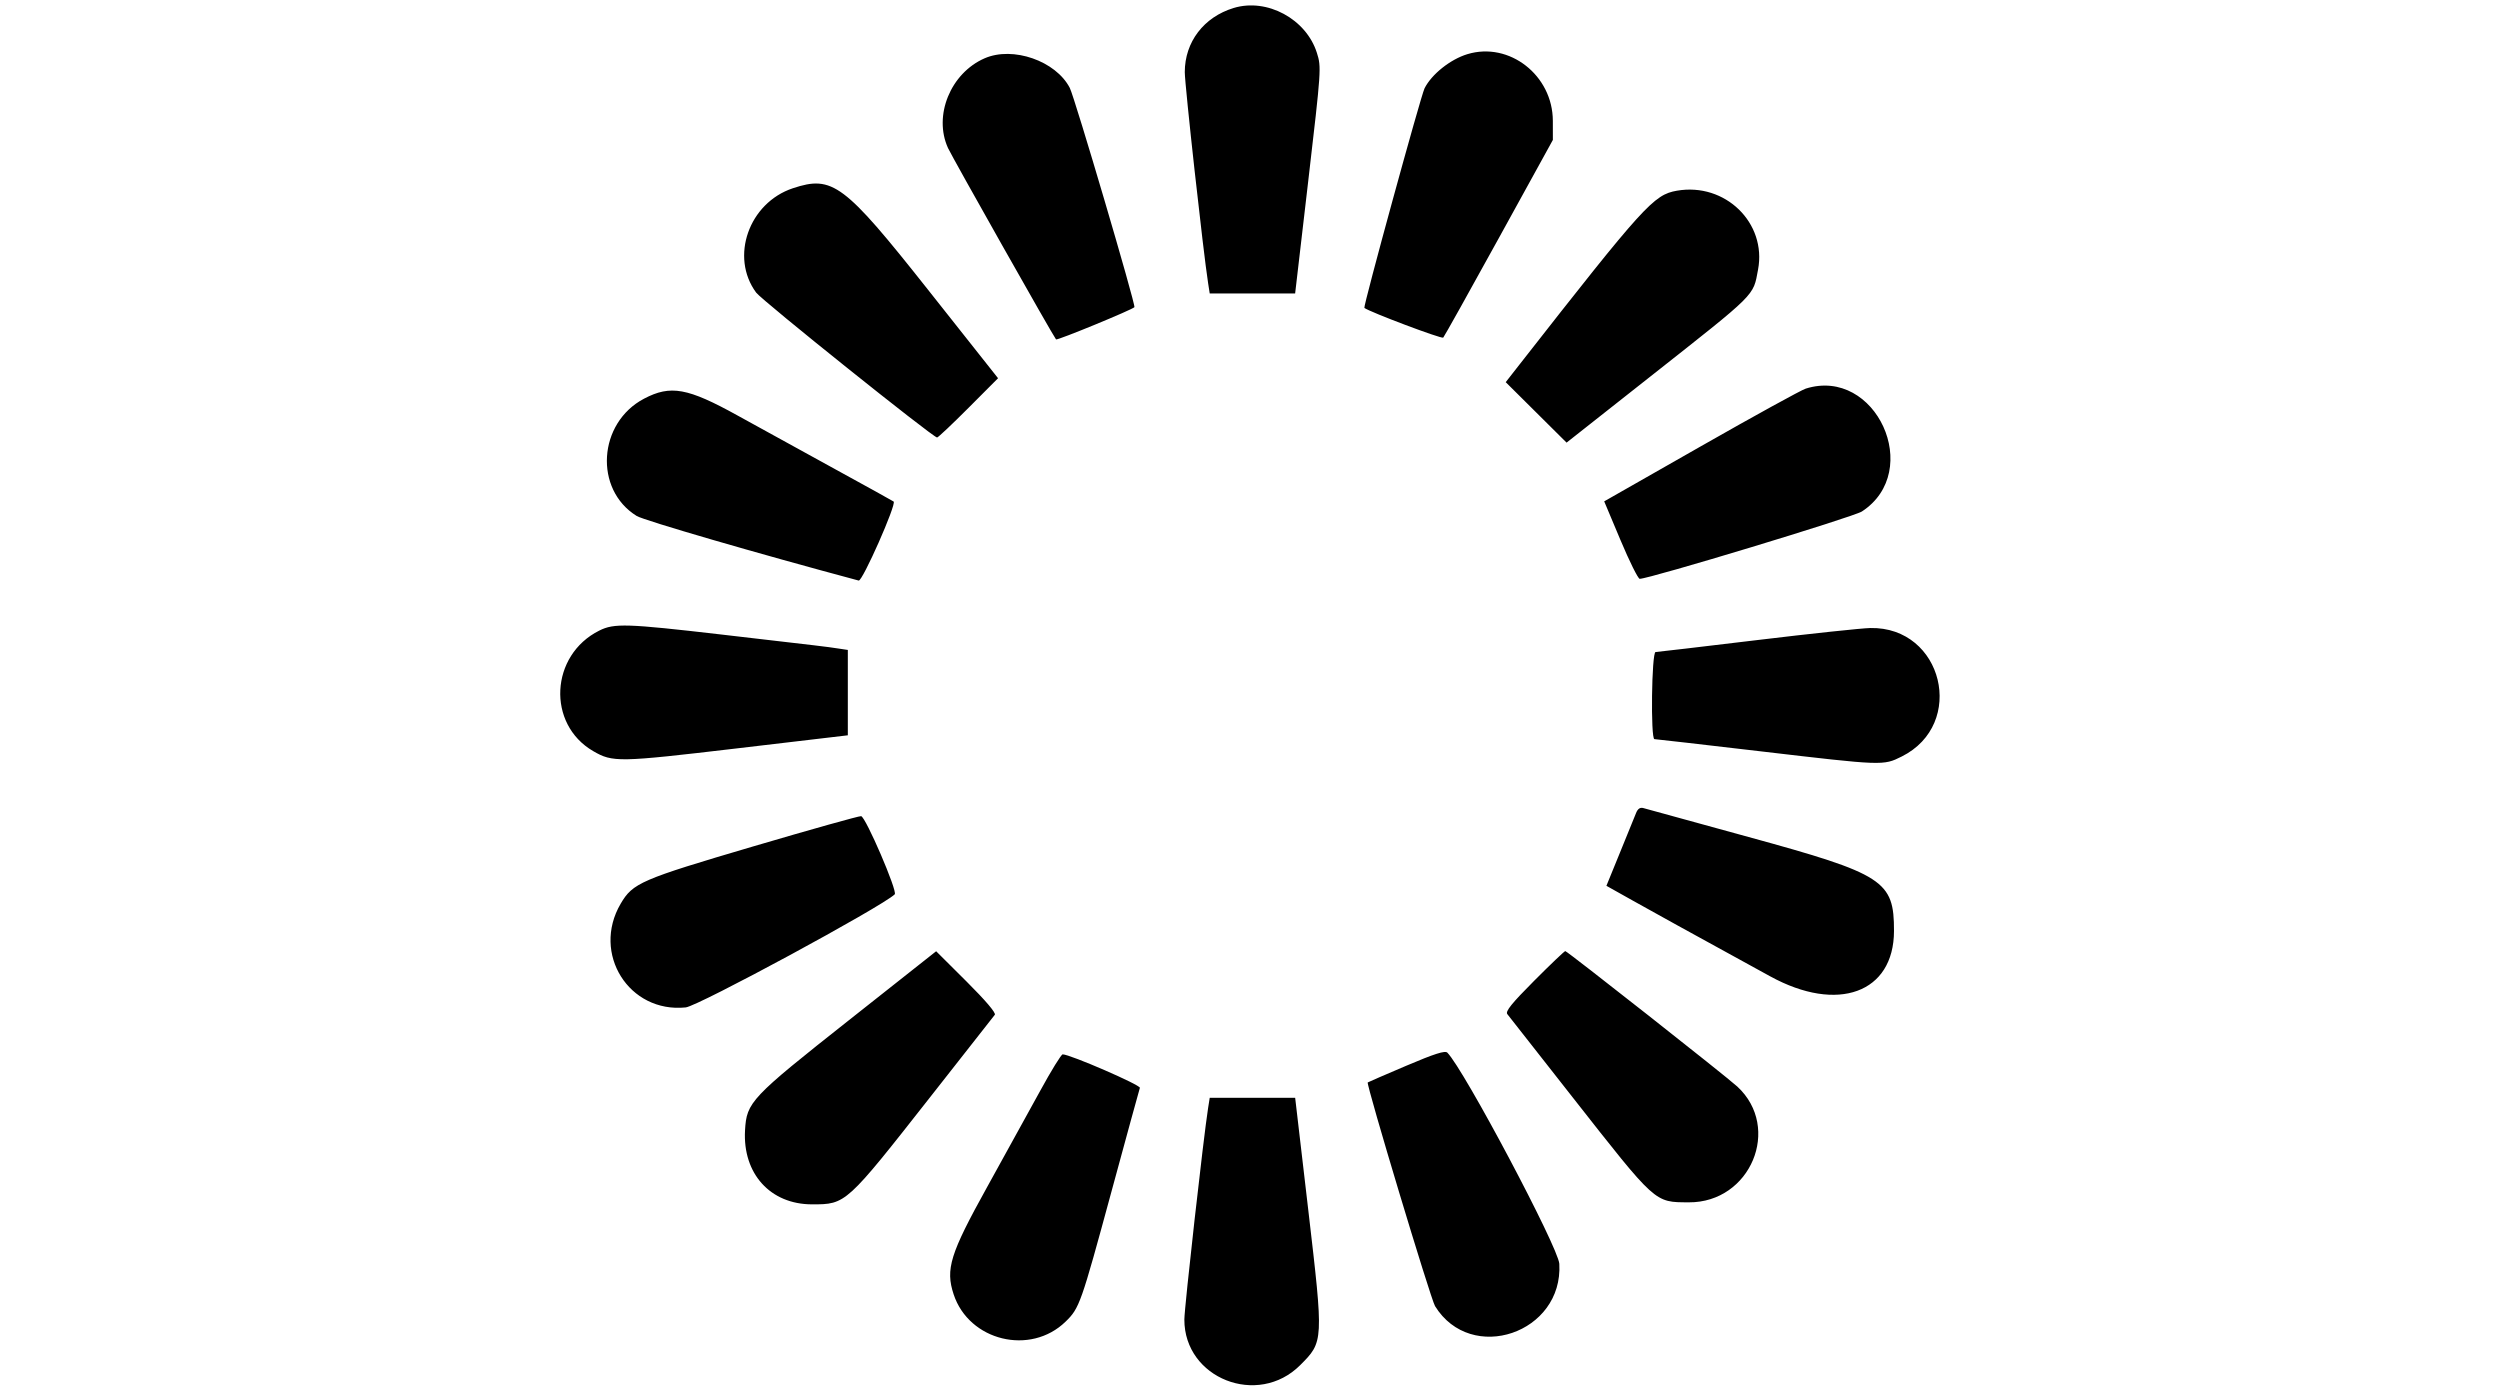 <svg id="svg" xmlns="http://www.w3.org/2000/svg" xmlns:xlink="http://www.w3.org/1999/xlink" width="400" height="222.609" viewBox="0, 0, 400,222.609"><g id="svgg"><path id="path0" d="M197.388 1.276 C 192.606 2.731,189.565 6.719,189.565 11.538 C 189.565 13.596,192.517 40.294,193.301 45.326 L 193.555 46.957 200.388 46.957 L 207.222 46.957 209.329 28.871 C 211.406 11.050,211.426 10.752,210.704 8.461 C 208.994 3.037,202.724 -0.347,197.388 1.276 M234.780 8.667 C 232.050 9.497,229.055 11.886,227.929 14.130 C 227.331 15.321,218.073 49.099,218.298 49.267 C 219.201 49.941,230.685 54.267,230.917 54.020 C 231.084 53.842,235.100 46.652,239.840 38.043 L 248.458 22.391 248.455 19.348 C 248.449 12.057,241.493 6.625,234.780 8.667 M157.546 9.325 C 152.086 11.700,149.310 18.508,151.685 23.696 C 152.360 25.170,168.521 53.795,168.967 54.307 C 169.141 54.506,181.295 49.503,181.507 49.145 C 181.730 48.769,171.941 15.564,171.166 14.065 C 168.932 9.746,162.068 7.357,157.546 9.325 M126.866 30.117 C 119.818 32.458,116.771 41.107,120.983 46.815 C 121.914 48.077,149.290 70.000,149.934 70.000 C 150.098 70.000,152.360 67.866,154.960 65.257 L 159.688 60.515 148.388 46.239 C 135.063 29.406,133.202 28.012,126.866 30.117 M268.298 30.514 C 264.587 31.161,263.041 32.869,243.149 58.290 L 240.915 61.146 245.783 65.983 L 250.652 70.820 263.995 60.294 C 281.217 46.707,280.476 47.442,281.287 43.146 C 282.700 35.660,276.022 29.166,268.298 30.514 M288.913 62.181 C 288.196 62.408,280.648 66.558,272.140 71.405 L 256.672 80.217 259.277 86.413 C 260.710 89.821,262.095 92.610,262.354 92.611 C 263.881 92.619,296.546 82.720,297.900 81.839 C 307.805 75.393,300.145 58.637,288.913 62.181 M103.051 63.786 C 95.676 67.658,95.006 78.313,101.872 82.556 C 103.022 83.267,121.238 88.567,137.391 92.890 C 137.989 93.050,143.463 80.673,142.983 80.248 C 142.897 80.171,138.717 77.859,133.696 75.110 C 128.674 72.360,121.630 68.485,118.043 66.499 C 110.014 62.052,107.292 61.559,103.051 63.786 M95.886 100.894 C 88.017 104.819,87.456 115.850,94.906 120.175 C 98.040 121.995,98.937 121.978,117.853 119.748 L 135.652 117.649 135.652 110.819 L 135.652 103.989 134.022 103.746 C 132.061 103.452,131.898 103.433,115.375 101.518 C 100.258 99.767,98.273 99.703,95.886 100.894 M281.087 102.420 C 272.478 103.457,265.190 104.316,264.891 104.327 C 264.261 104.351,264.080 118.261,264.710 118.261 C 264.909 118.261,272.572 119.141,281.739 120.217 C 301.323 122.516,301.317 122.516,304.263 121.048 C 314.670 115.862,310.868 100.258,299.253 100.484 C 297.870 100.511,289.696 101.382,281.087 102.420 M261.772 130.080 C 261.550 130.634,260.391 133.481,259.197 136.408 L 257.025 141.729 261.230 144.086 C 265.156 146.288,269.136 148.481,283.238 156.217 C 294.045 162.145,303.019 158.857,303.039 148.963 C 303.055 140.904,301.443 139.861,279.783 133.923 C 270.935 131.498,263.353 129.414,262.935 129.292 C 262.424 129.144,262.042 129.402,261.772 130.080 M120.546 135.416 C 102.520 140.728,101.252 141.276,99.304 144.600 C 94.636 152.567,100.635 162.123,109.717 161.186 C 111.703 160.981,141.127 145.061,143.159 143.091 C 143.642 142.623,138.496 130.665,137.776 130.584 C 137.445 130.546,129.691 132.721,120.546 135.416 M135.870 163.197 C 120.098 175.664,119.460 176.339,119.205 180.849 C 118.813 187.789,123.256 192.696,129.932 192.696 C 135.359 192.696,135.351 192.703,148.909 175.435 C 154.354 168.500,158.972 162.620,159.170 162.367 C 159.394 162.083,157.676 160.061,154.657 157.054 L 149.783 152.200 135.870 163.197 M245.461 156.930 C 241.874 160.529,240.829 161.825,241.168 162.256 C 241.414 162.570,246.071 168.500,251.515 175.435 C 265.068 192.699,264.676 192.343,270.217 192.374 C 280.089 192.429,285.103 180.459,277.975 173.855 C 276.275 172.281,250.744 152.174,250.444 152.174 C 250.311 152.174,248.069 154.314,245.461 156.930 M225.005 170.519 C 221.660 171.942,218.884 173.145,218.837 173.192 C 218.564 173.465,228.910 207.849,229.605 208.975 C 235.374 218.328,250.130 213.305,249.490 202.207 C 249.339 199.590,234.229 171.097,231.574 168.422 C 231.213 168.059,229.515 168.600,225.005 170.519 M166.472 174.457 C 164.741 177.625,160.884 184.620,157.901 190.000 C 152.014 200.618,151.253 203.067,152.584 207.100 C 155.044 214.553,164.867 216.943,170.497 211.458 C 172.718 209.294,172.946 208.646,177.834 190.652 C 180.238 181.804,182.284 174.336,182.380 174.056 C 182.533 173.611,171.205 168.696,170.026 168.696 C 169.802 168.696,168.203 171.288,166.472 174.457 M193.296 177.283 C 192.575 181.826,189.501 209.210,189.497 211.123 C 189.478 220.551,201.259 225.194,208.028 218.425 C 211.785 214.668,211.786 214.662,209.337 193.718 L 207.226 175.652 200.390 175.652 L 193.555 175.652 193.296 177.283 " stroke="none" fill="#000000" fill-rule="evenodd"></path></g></svg>